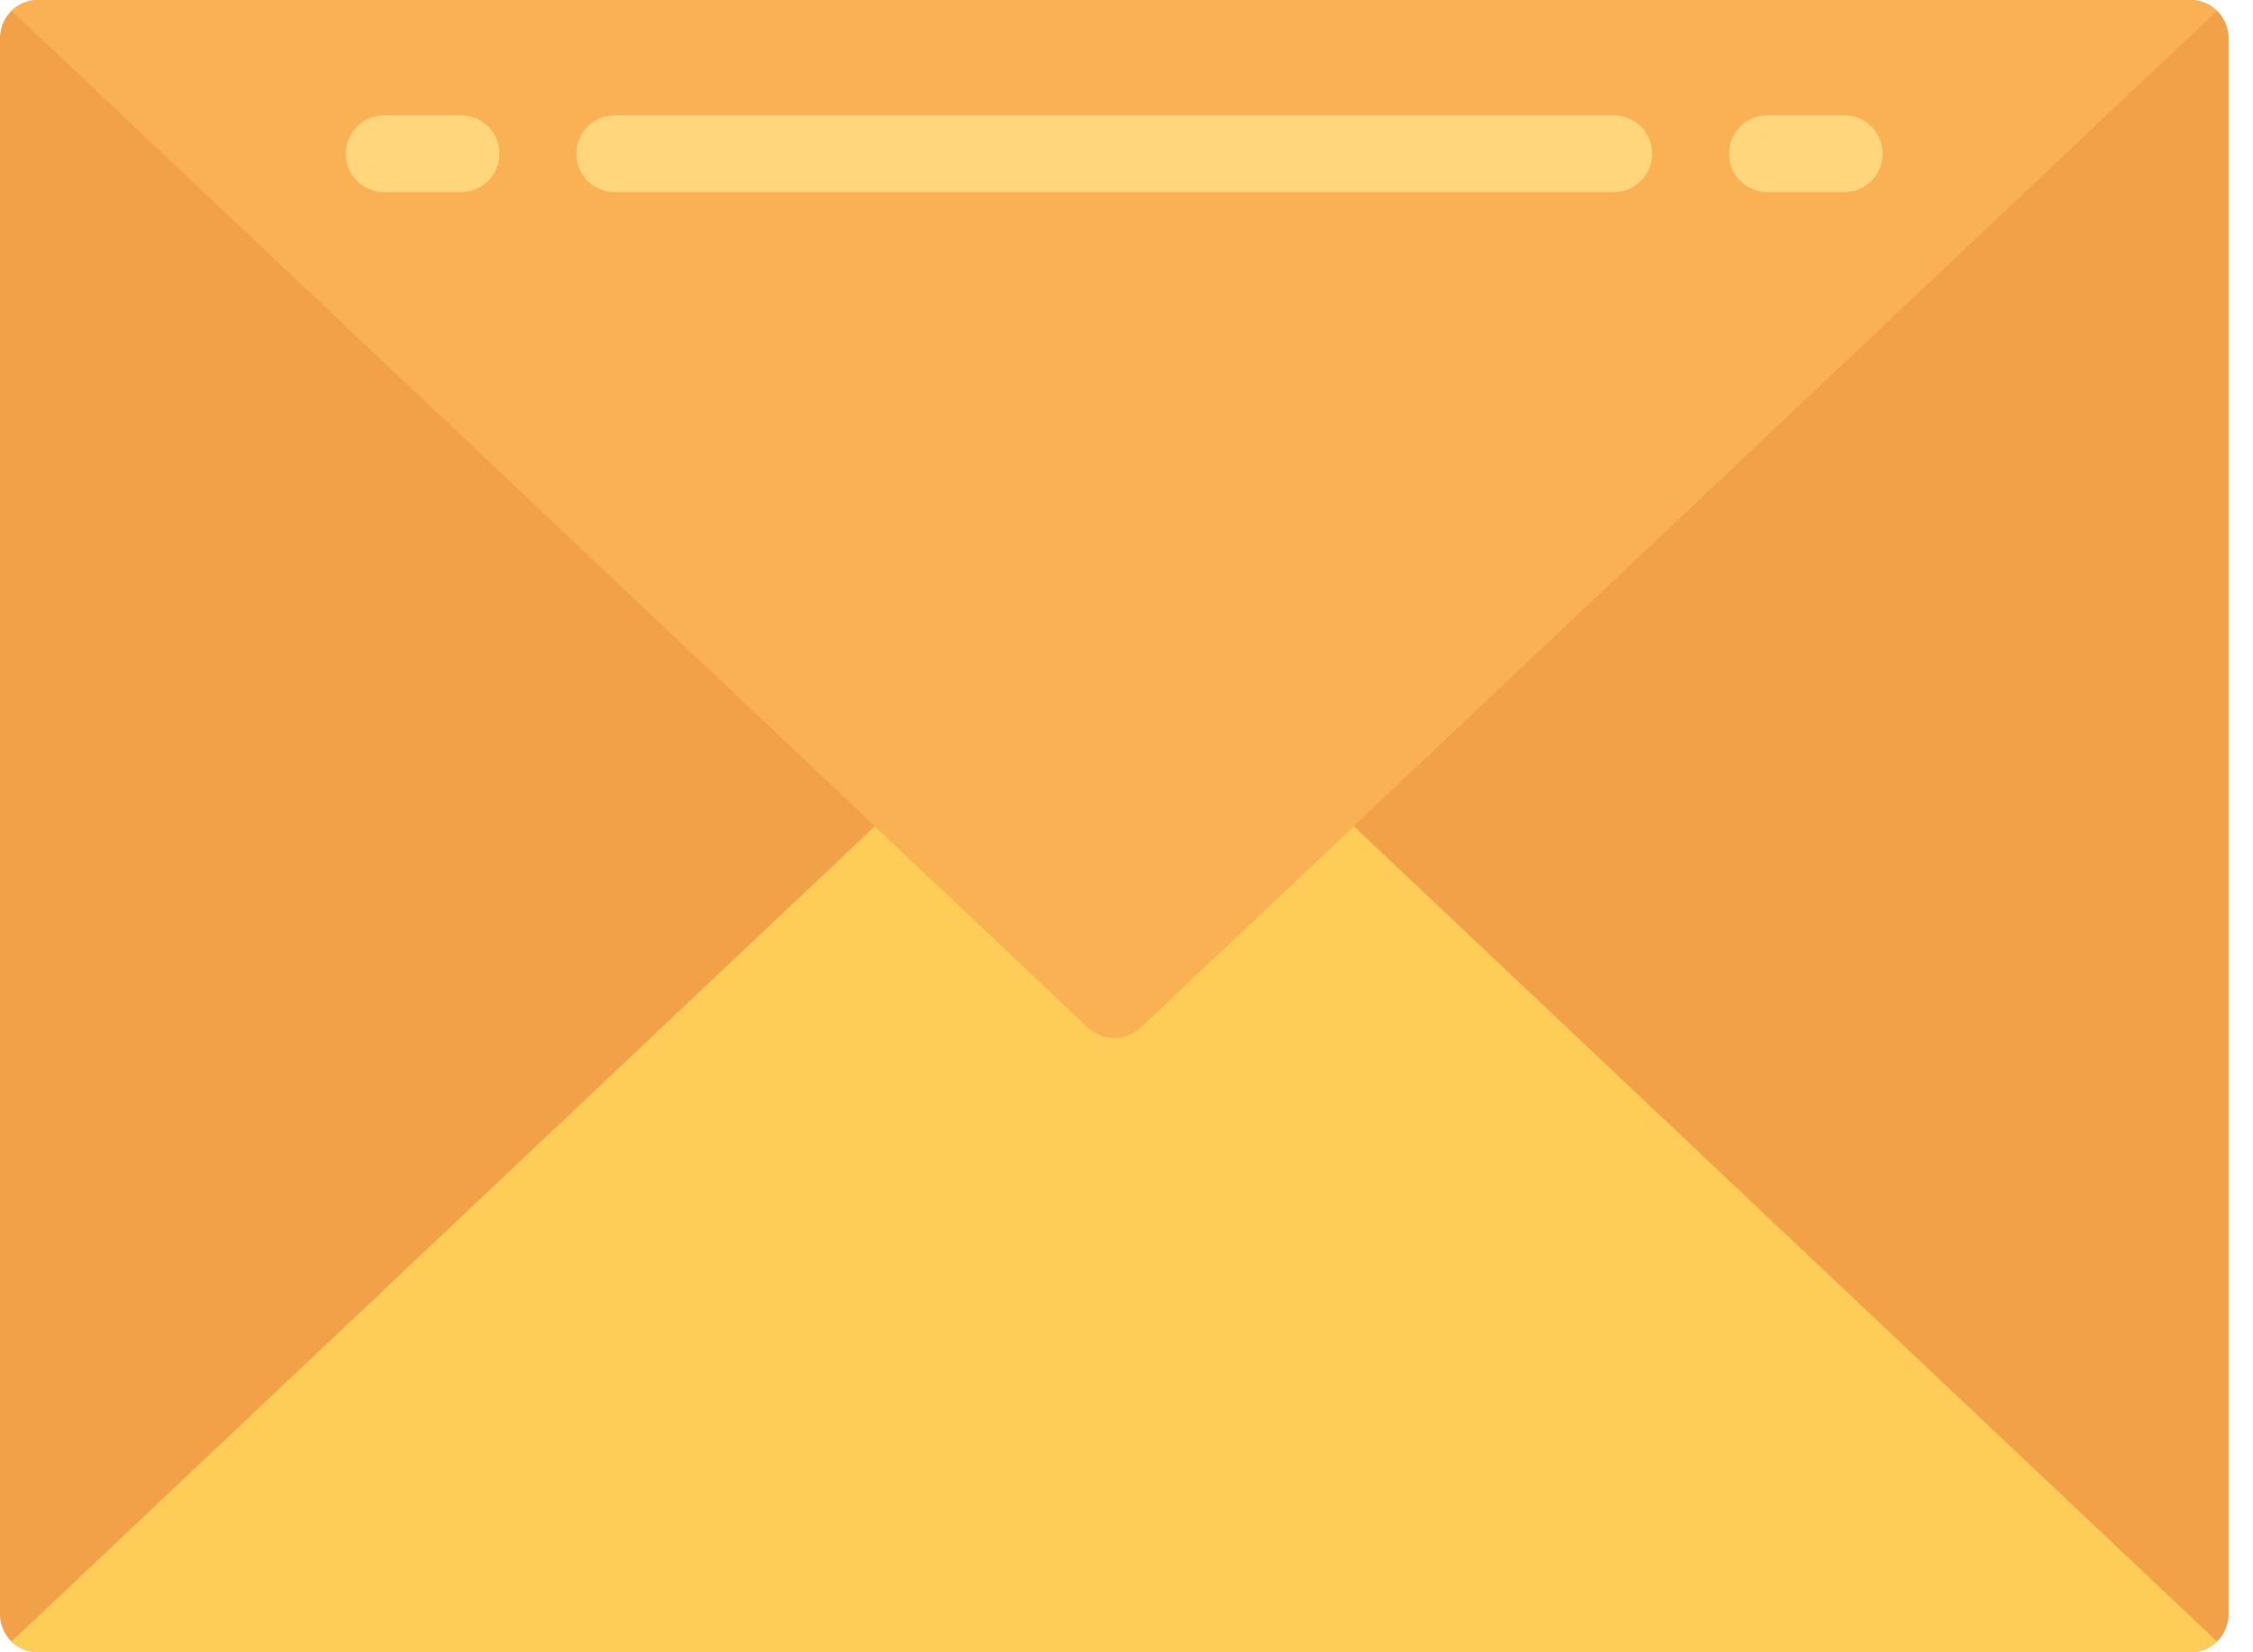 <svg width="45" height="33" viewBox="0 0 45 33" fill="none" xmlns="http://www.w3.org/2000/svg">
<path fill-rule="evenodd" clip-rule="evenodd" d="M44.281 0.215C44.137 0.076 43.944 -0.001 43.744 9.97104e-06H0.768C0.567 -0.001 0.375 0.076 0.23 0.215C0.082 0.36 -0.001 0.56 1.63762e-05 0.767V32.233C-0.001 32.44 0.082 32.64 0.23 32.785C0.375 32.924 0.567 33.001 0.768 33H43.744C43.944 33.001 44.137 32.924 44.281 32.785C44.43 32.64 44.513 32.44 44.512 32.233V0.767C44.513 0.56 44.43 0.36 44.281 0.215Z" fill="#F2A149"/>
<path fill-rule="evenodd" clip-rule="evenodd" d="M44.282 32.785C44.138 32.924 43.945 33.001 43.744 33H0.768C0.567 33.001 0.375 32.924 0.23 32.785L17.475 16.5L21.727 20.514C22.023 20.796 22.489 20.796 22.785 20.514L27.037 16.5L44.282 32.785Z" fill="#FDCD56"/>
<path fill-rule="evenodd" clip-rule="evenodd" d="M44.282 0.215L27.037 16.5L22.785 20.514C22.489 20.796 22.023 20.796 21.727 20.514L17.475 16.5L0.23 0.215C0.375 0.076 0.567 -0.001 0.768 9.97104e-06H43.744C43.945 -0.001 44.138 0.076 44.282 0.215Z" fill="#FAB153"/>
<path fill-rule="evenodd" clip-rule="evenodd" d="M36.836 3.837H35.302C34.878 3.837 34.534 3.494 34.534 3.07C34.534 2.646 34.878 2.303 35.302 2.303H36.836C37.261 2.303 37.604 2.646 37.604 3.07C37.604 3.494 37.261 3.837 36.836 3.837Z" fill="#FFD67B"/>
<path fill-rule="evenodd" clip-rule="evenodd" d="M32.232 3.837H12.278C11.854 3.837 11.511 3.494 11.511 3.07C11.511 2.646 11.854 2.303 12.278 2.303H32.232C32.655 2.303 32.999 2.646 32.999 3.07C32.999 3.494 32.655 3.837 32.232 3.837Z" fill="#FFD67B"/>
<path fill-rule="evenodd" clip-rule="evenodd" d="M9.208 3.837H7.674C7.25 3.837 6.906 3.494 6.906 3.07C6.906 2.646 7.25 2.303 7.674 2.303H9.208C9.632 2.303 9.976 2.646 9.976 3.07C9.976 3.494 9.632 3.837 9.208 3.837Z" fill="#FFD67B"/>
</svg>
